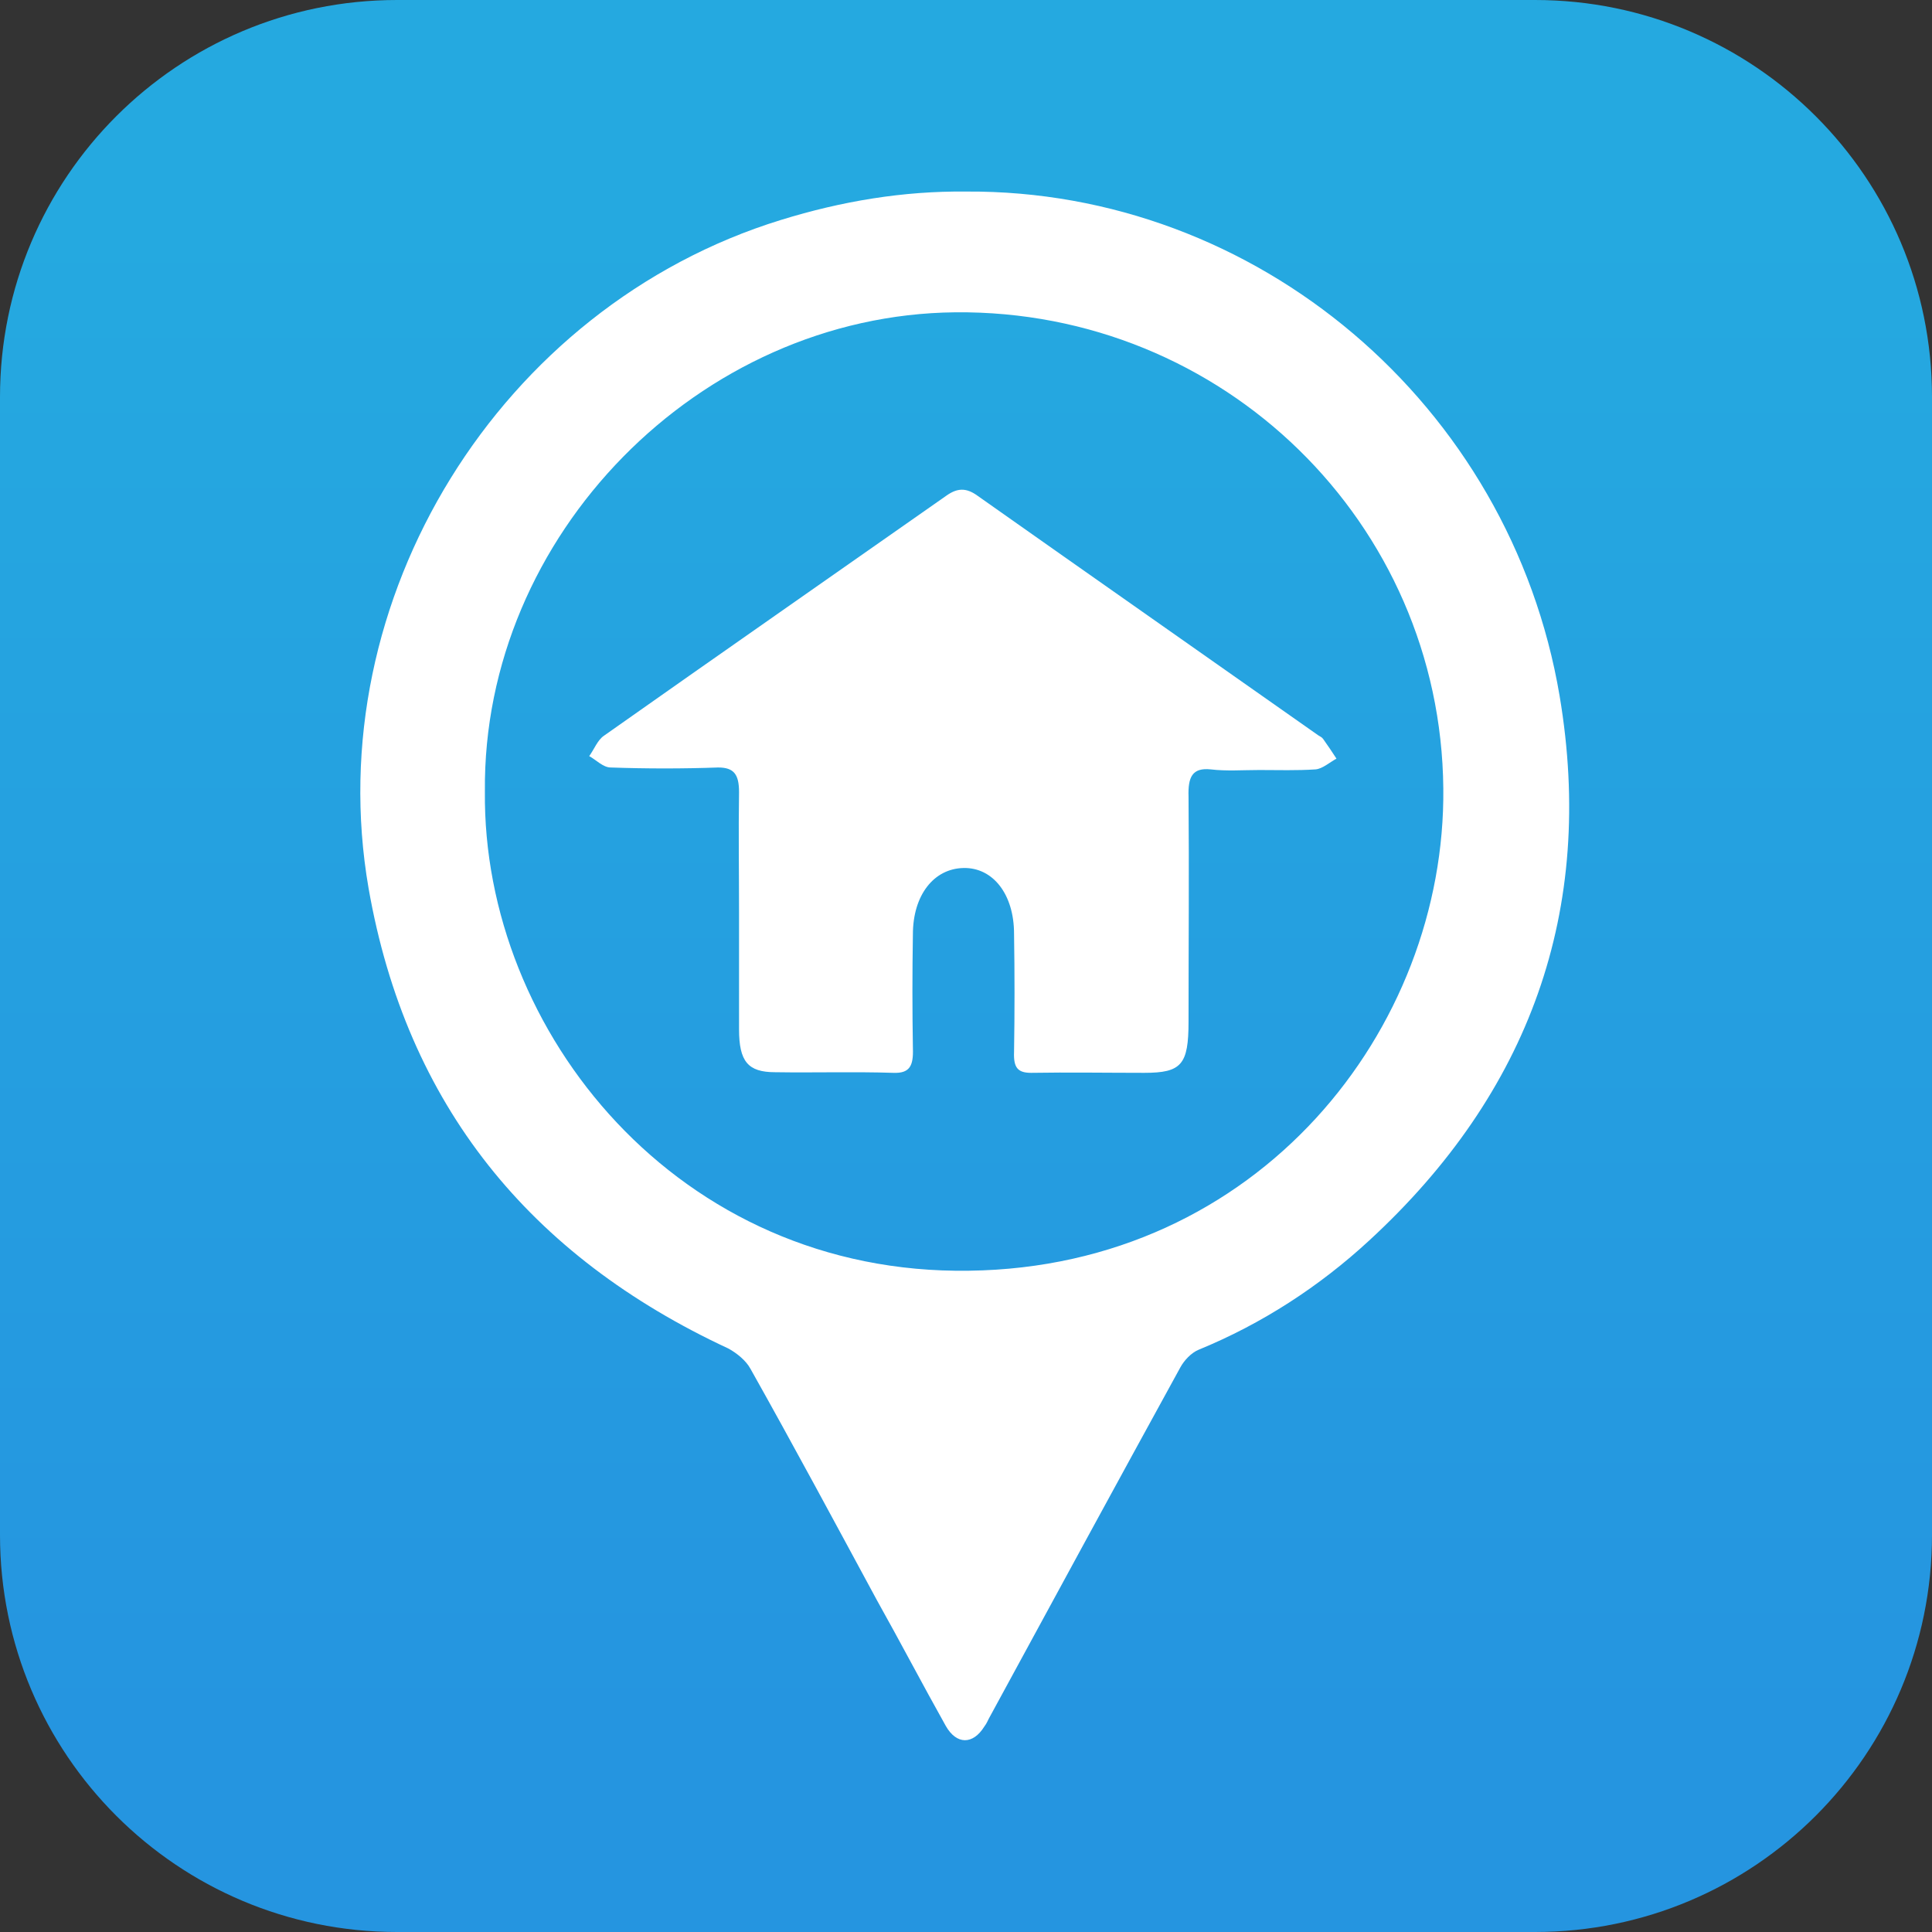 <?xml version="1.0" encoding="utf-8"?>
<!-- Generator: Adobe Illustrator 23.0.2, SVG Export Plug-In . SVG Version: 6.00 Build 0)  -->
<svg version="1.1" id="Layer_1" xmlns="http://www.w3.org/2000/svg" xmlns:xlink="http://www.w3.org/1999/xlink" x="0px" y="0px"
	 viewBox="0 0 30.56 30.56" style="enable-background:new 0 0 30.56 30.56;" xml:space="preserve">
<rect x="0" y="0" width="30.56" height="30.56" fill="#333333" stroke="none"/>
<style type="text/css">
	.st0{fill:url(#SVGID_1_);}
	.st1{fill:#FFFFFF;}
	.st2{fill:url(#SVGID_2_);}
	.st3{fill:url(#SVGID_3_);}
	.st4{fill:url(#SVGID_4_);}
	.st5{fill:url(#SVGID_5_);}
	.st6{fill:url(#SVGID_6_);}
	.st7{fill:url(#SVGID_7_);}
	.st8{fill:url(#SVGID_8_);}
	.st9{fill:#020202;}
	.st10{fill:url(#SVGID_9_);}
	.st11{fill:#00D632;}
	.st12{fill:#007BB5;}
	.st13{fill:#1DA1F2;}
	.st14{fill:#4A85FF;}
	.st15{fill:url(#SVGID_10_);}
	.st16{fill:#FF0B53;}
	.st17{fill:#00F0E9;}
	.st18{fill:url(#SVGID_11_);}
	.st19{fill:url(#SVGID_12_);}
	.st20{fill:url(#SVGID_13_);}
	.st21{fill:url(#SVGID_14_);}
	.st22{fill:url(#SVGID_15_);}
	.st23{fill:url(#SVGID_16_);}
	.st24{fill:url(#SVGID_17_);}
	.st25{fill:url(#SVGID_18_);}
	.st26{fill:url(#SVGID_19_);}
	.st27{fill:#CC2127;}
	.st28{fill:url(#SVGID_20_);}
	.st29{fill:url(#SVGID_21_);}
</style>
<g>
	<linearGradient id="SVGID_1_" gradientUnits="userSpaceOnUse" x1="15.278" y1="30.509" x2="15.278" y2="1.541">
		<stop  offset="0.111" style="stop-color:#2595E0"/>
		<stop  offset="0.93" style="stop-color:#25A9E0"/>
	</linearGradient>
	<path class="st0" d="M30.56,24.28c0,3.47-2.81,6.28-6.28,6.28h-18C2.81,30.56,0,27.75,0,24.28v-18C0,2.81,2.81,0,6.28,0h18
		c3.47,0,6.28,2.81,6.28,6.28V24.28z"/>
	<g>
		<path class="st1" d="M15.28,3.03c4.59-0.03,8.61,3.36,9.39,7.98c0.57,3.39-0.48,6.28-3.01,8.61c-0.79,0.73-1.7,1.32-2.7,1.73
			c-0.12,0.05-0.23,0.17-0.29,0.28c-1.01,1.84-2.01,3.68-3.01,5.52c-0.03,0.05-0.05,0.11-0.09,0.16c-0.18,0.29-0.44,0.29-0.61-0.01
			c-0.37-0.66-0.72-1.33-1.09-1.99c-0.66-1.22-1.32-2.45-2-3.66c-0.07-0.13-0.22-0.25-0.35-0.32c-3.14-1.46-5.09-3.85-5.69-7.28
			c-0.79-4.57,2.08-9.2,6.52-10.57C13.32,3.18,14.29,3.02,15.28,3.03z M7.67,12.52c-0.04,3.8,3.06,7.65,7.66,7.58
			c4.58-0.06,7.54-3.82,7.5-7.63c-0.04-4.2-3.48-7.57-7.72-7.53C11.06,4.98,7.63,8.47,7.67,12.52z"/>
		<path class="st1" d="M11.69,14.43c0-0.63-0.01-1.27,0-1.9c0-0.28-0.08-0.39-0.33-0.39c-0.56,0.02-1.13,0.02-1.7,0
			c-0.12,0-0.23-0.12-0.34-0.18c0.08-0.11,0.13-0.25,0.23-0.32c1.8-1.27,3.61-2.53,5.42-3.8c0.17-0.12,0.31-0.13,0.49,0
			c1.8,1.27,3.6,2.53,5.39,3.79c0.03,0.02,0.06,0.03,0.08,0.06c0.07,0.1,0.14,0.2,0.21,0.31c-0.11,0.06-0.22,0.16-0.33,0.17
			c-0.3,0.02-0.59,0.01-0.89,0.01c-0.26,0-0.52,0.02-0.77-0.01c-0.29-0.03-0.36,0.12-0.35,0.43c0.01,1.19,0,2.37,0,3.56
			c0,0.68-0.11,0.81-0.7,0.81c-0.6,0-1.19-0.01-1.79,0c-0.21,0-0.28-0.08-0.27-0.33c0.01-0.62,0.01-1.24,0-1.87
			c0-0.62-0.33-1.05-0.8-1.04c-0.47,0.01-0.8,0.43-0.8,1.05c-0.01,0.6-0.01,1.2,0,1.8c0.01,0.28-0.05,0.4-0.31,0.39
			c-0.62-0.02-1.25,0-1.87-0.01c-0.43,0-0.57-0.17-0.57-0.68C11.69,15.65,11.69,15.04,11.69,14.43
			C11.69,14.43,11.69,14.43,11.69,14.43z"/>
	</g>
</g>
</svg>
